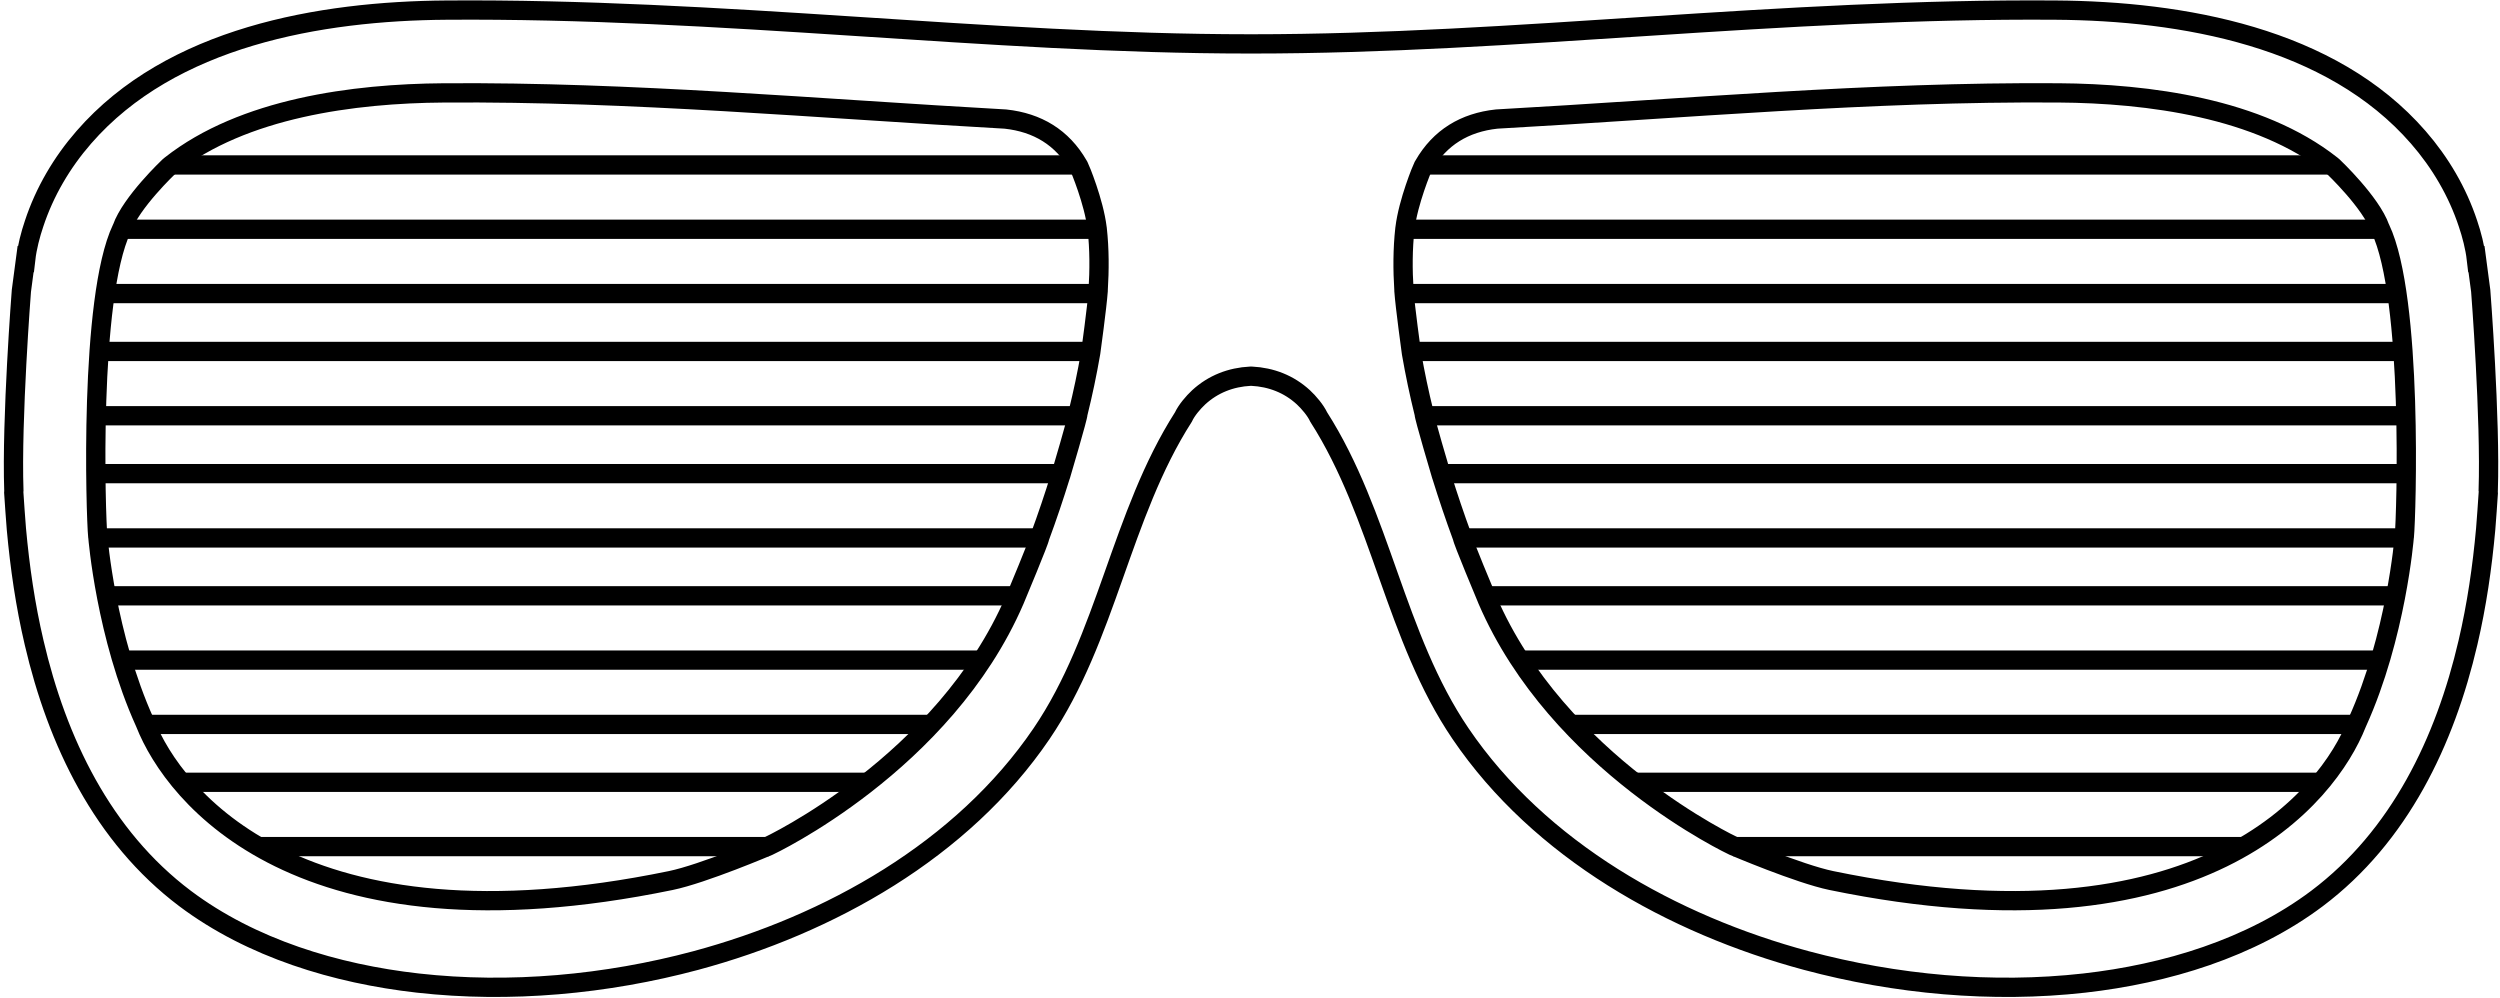 <svg version="1.1" id="Layer_1" xmlns="http://www.w3.org/2000/svg" xmlns:xlink="http://www.w3.org/1999/xlink" x="0px" y="0px" width="389px" height="155.333px" viewBox="0 0 389 155.333" enable-background="new 0 0 389 155.333" xml:space="preserve">
    <g>
        <path class="path" fill="none" stroke-width="3"  stroke="#000000" stroke-miterlimit="10" d="M386,45.258l-0.655-4.949l-0.02,0.007
		c-0.209-1.816-0.743-3.871-1.3-5.505c-1.633-4.953-4.323-9.522-7.738-13.442c-13.6-15.643-36.771-19.657-56.427-19.796
		c-21.168-0.157-42.311,1.129-63.423,2.51c-20.487,1.332-41.013,2.747-61.55,2.747c-0.074,0-0.151-0.004-0.226-0.004
		c-0.071,0-0.146,0.004-0.223,0.004c-20.538,0-41.061-1.416-61.548-2.747c-21.112-1.381-42.255-2.667-63.426-2.51
		C49.808,1.711,26.638,5.725,13.039,21.368c-3.415,3.92-6.103,8.489-7.736,13.442c-0.556,1.634-1.093,3.689-1.3,5.505l-0.02-0.007
		l-0.655,4.949c0,0-1.551,19.865-1.17,31.12c-0.011,0.089-0.022,0.168-0.02,0.201c0.135,1.913,0.248,3.827,0.413,5.743
		c0.54,5.938,1.394,11.852,2.76,17.671c3.572,15.344,10.633,30.14,23.486,39.814c10.341,7.767,23.489,11.722,36.215,13.159
		c14.332,1.613,29.345,0.223,43.252-3.506c20.818-5.602,41.484-17.174,53.809-35.311c10.184-15,12.299-33.977,22.063-49.254
		c0.501-1.076,1.526-2.272,2.374-3.065c2.251-2.071,5.016-3.14,8.069-3.294c0.03,0.001,0.059,0.007,0.083,0.008
		c0.027-0.001,0.055-0.007,0.083-0.008c3.057,0.154,5.821,1.223,8.071,3.294c0.846,0.793,1.87,1.99,2.377,3.065
		c9.761,15.278,11.875,34.254,22.062,49.254c12.321,18.137,32.99,29.709,53.808,35.311c13.908,3.729,28.918,5.119,43.252,3.506
		c12.727-1.438,25.874-5.393,36.213-13.159c12.855-9.675,19.917-24.471,23.489-39.814c1.363-5.819,2.22-11.732,2.757-17.671
		c0.165-1.916,0.278-3.83,0.413-5.743c0.005-0.033-0.009-0.112-0.02-0.201C387.547,65.123,386,45.258,386,45.258z M170.875,45.139
		v0.119c-0.174,2.462-1.154,9.577-1.154,9.577L169.693,55c-0.54,3.112-1.189,6.197-1.95,9.27l-0.027,0.104
		c0.116,0.207-2.663,9.572-2.663,9.572l-0.063,0.173c-0.978,3.153-2.032,6.287-3.178,9.391l-0.039,0.09
		c0.107,0.221-3.819,9.587-3.819,9.587l-0.074,0.178c-10.997,25.513-38.289,38.27-38.289,38.27s-10.165,4.335-15.225,5.379
		c-57.815,11.931-77.322-13.247-81.739-24.41l-0.083-0.197c-6.073-13.403-7.309-28.806-7.309-28.806l-0.02-0.122
		c-0.311-3.119-1.402-37.087,3.729-47.898l0.044-0.081c1.396-3.991,7.29-9.57,7.29-9.57l0.297-0.25
		c11.283-8.877,28.474-11.125,42.429-11.224c29.212-0.212,58.316,2.453,87.456,4.073c4.969,0.541,8.827,2.861,11.319,7.193
		l0.121,0.208c0.121,0.213,2.311,5.46,2.81,9.57l0.017,0.11C171.073,38.76,171.073,41.983,170.875,45.139z M374.114,83.477
		l-0.02,0.122c0,0-1.236,15.402-7.31,28.806l-0.085,0.197c-4.417,11.163-23.924,36.341-81.736,24.41
		c-5.062-1.044-15.228-5.379-15.228-5.379s-27.292-12.757-38.289-38.27l-0.071-0.178c0,0-3.928-9.366-3.82-9.587l-0.041-0.09
		c-1.143-3.104-2.197-6.237-3.178-9.391l-0.061-0.173c0,0-2.782-9.366-2.666-9.572l-0.027-0.104c-0.761-3.073-1.407-6.158-1.95-9.27
		l-0.024-0.165c0,0-0.98-7.115-1.154-9.577v-0.119c-0.201-3.156-0.201-6.379,0.148-9.531l0.017-0.11
		c0.496-4.11,2.688-9.357,2.807-9.57l0.124-0.208c2.489-4.332,6.351-6.652,11.318-7.193c29.138-1.621,58.245-4.285,87.454-4.073
		c13.958,0.099,31.148,2.347,42.429,11.224l0.298,0.25c0,0,5.896,5.58,7.292,9.57l0.044,0.081
		C375.512,46.39,374.422,80.358,374.114,83.477z" />
        <g>
            <line class="line line2" fill="none" stroke-width="3"  stroke="#000000" stroke-miterlimit="10" x1="18.419" y1="35.673" x2="170.008" y2="35.673" />
            <line class="line line1" fill="none" stroke-width="3"  stroke="#000000" stroke-miterlimit="10" x1="26.588" y1="25.667" x2="167.747" y2="25.667" />
            <line class="line line3" fill="none" stroke-width="3"  stroke="#000000" stroke-miterlimit="10" x1="16.998" y1="45.679" x2="170.875" y2="45.679" />
            <line class="line line4" fill="none" stroke-width="3"  stroke="#000000" stroke-miterlimit="10" x1="15.425" y1="54.685" x2="169.693" y2="54.685" />
            <line class="line line5" fill="none" stroke-width="3"  stroke="#000000" stroke-miterlimit="10" x1="14.963" y1="64.691" x2="167.007" y2="64.691" />
            <line class="line line6" fill="none" stroke-width="3"  stroke="#000000" stroke-miterlimit="10" x1="14.997" y1="73.697" x2="165.006" y2="73.697" />
            <line class="line line7" fill="none" stroke-width="3"  stroke="#000000" stroke-miterlimit="10" x1="15.214" y1="83.703" x2="161.757" y2="83.703" />
            <line class="line line8" fill="none" stroke-width="3"  stroke="#000000" stroke-miterlimit="10" x1="16.998" y1="92.708" x2="158.153" y2="92.708" />
            <line class="line line9" fill="none" stroke-width="3"  stroke="#000000" stroke-miterlimit="10" x1="18.977" y1="102.713" x2="152.826" y2="102.713" />
            <line class="line line10" fill="none" stroke-width="3"  stroke="#000000" stroke-miterlimit="10" x1="22.675" y1="112.719" x2="144.909" y2="112.719" />
            <line class="line line11" fill="none" stroke-width="3"  stroke="#000000" stroke-miterlimit="10" x1="28.204" y1="121.724" x2="135.044" y2="121.724" />
            <line class="line line12" fill="none" stroke-width="3"  stroke="#000000" stroke-miterlimit="10" x1="40.218" y1="131.73" x2="119.667" y2="131.73" />
        </g>
        <g>
            <line class="line line2" fill="none" stroke-width="3"  stroke="#000000" stroke-miterlimit="10" x1="370.924" y1="35.673" x2="219.335" y2="35.673" />
            <line class="line line1" fill="none" stroke-width="3"  stroke="#000000" stroke-miterlimit="10" x1="362.755" y1="25.667" x2="221.597" y2="25.667" />
            <line class="line line3" fill="none" stroke-width="3"  stroke="#000000" stroke-miterlimit="10" x1="372.346" y1="45.679" x2="218.469" y2="45.679" />
            <line class="line line4" fill="none" stroke-width="3"  stroke="#000000" stroke-miterlimit="10" x1="373.918" y1="54.685" x2="219.651" y2="54.685" />
            <line class="line line5" fill="none" stroke-width="3"  stroke="#000000" stroke-miterlimit="10" x1="374.38" y1="64.691" x2="222.336" y2="64.691" />
            <line class="line line6" fill="none" stroke-width="3"  stroke="#000000" stroke-miterlimit="10" x1="374.346" y1="73.697" x2="224.338" y2="73.697" />
            <line class="line line7" fill="none" stroke-width="3"  stroke="#000000" stroke-miterlimit="10" x1="374.129" y1="83.703" x2="227.586" y2="83.703" />
            <line class="line line8" fill="none" stroke-width="3"  stroke="#000000" stroke-miterlimit="10" x1="372.346" y1="92.708" x2="231.191" y2="92.708" />
            <line class="line line9" fill="none" stroke-width="3"  stroke="#000000" stroke-miterlimit="10" x1="370.367" y1="102.713" x2="236.518" y2="102.713" />
            <line class="line line10" fill="none" stroke-width="3"  stroke="#000000" stroke-miterlimit="10" x1="366.668" y1="112.719" x2="244.435" y2="112.719" />
            <line class="line line11" fill="none" stroke-width="3"  stroke="#000000" stroke-miterlimit="10" x1="361.14" y1="121.724" x2="254.299" y2="121.724" />
            <line class="line line12" fill="none" stroke-width="3"  stroke="#000000" stroke-miterlimit="10" x1="349.125" y1="131.73" x2="269.676" y2="131.73" />
        </g>
    </g>
</svg>

